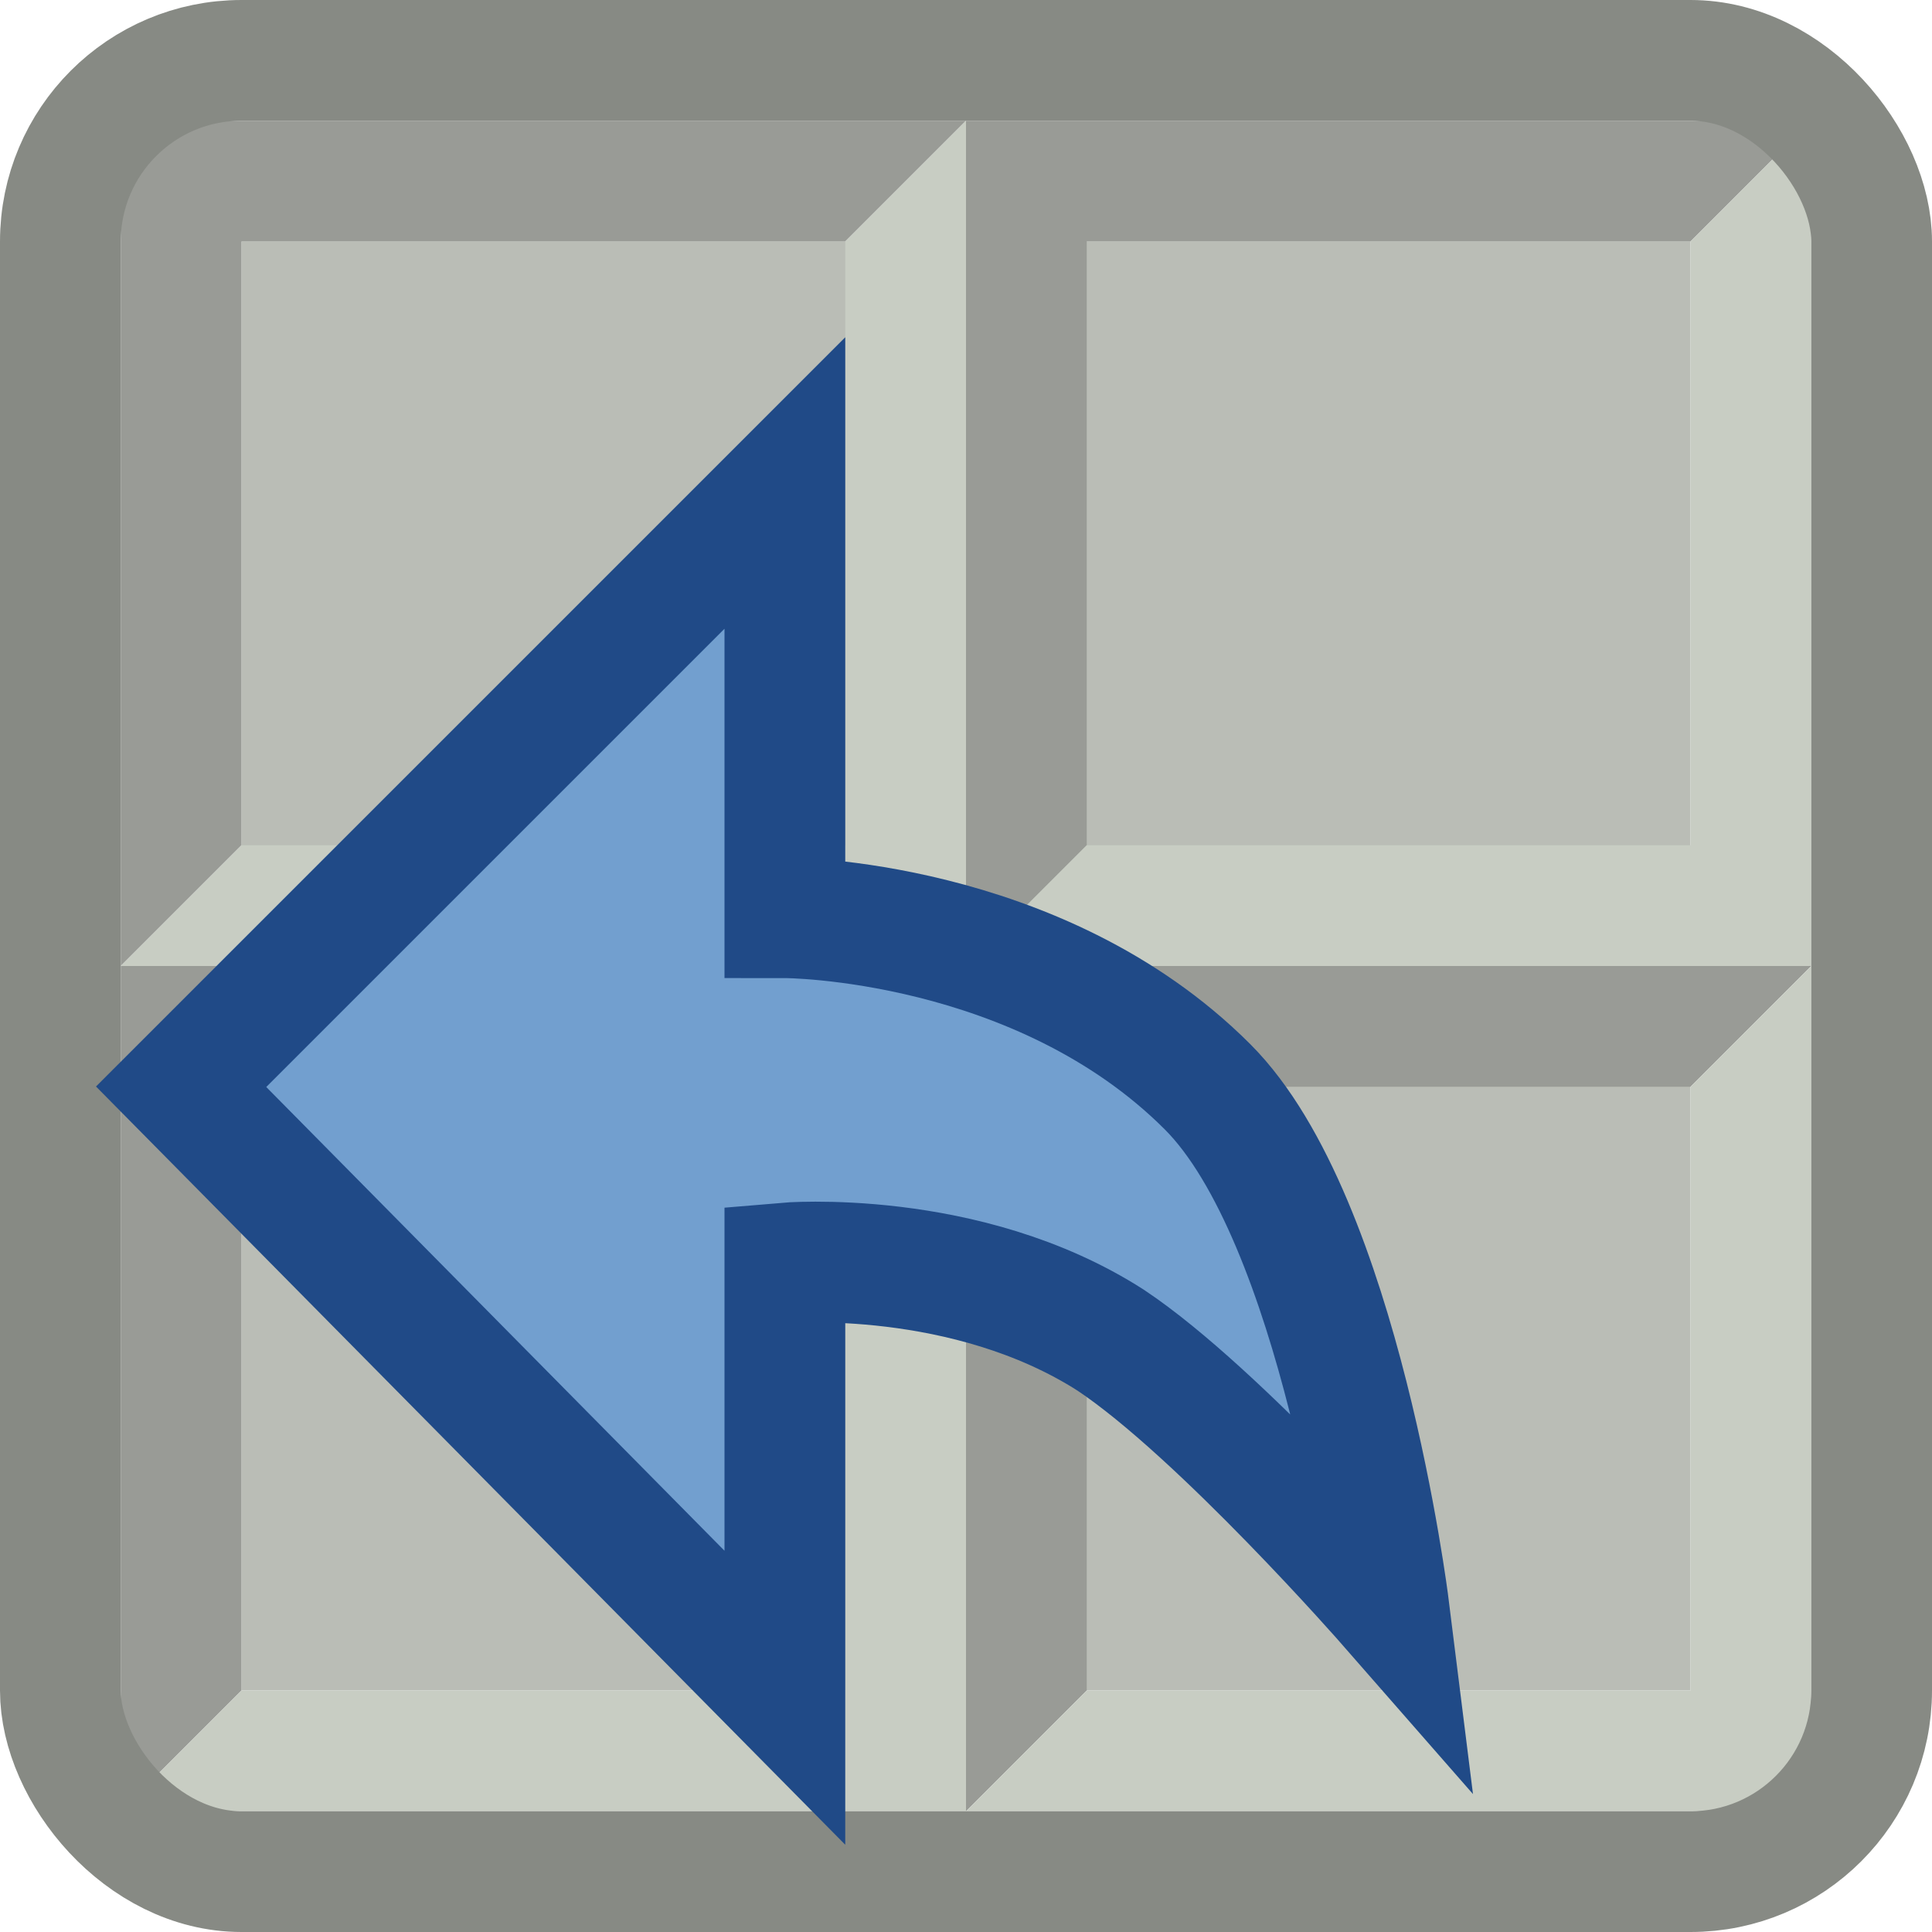 <?xml version="1.0" encoding="UTF-8" standalone="no"?>
<svg xmlns:rdf="http://www.w3.org/1999/02/22-rdf-syntax-ns#" xmlns="http://www.w3.org/2000/svg" height="16" width="16" version="1.1" xmlns:cc="http://creativecommons.org/ns#" xmlns:xlink="http://www.w3.org/1999/xlink" xmlns:dc="http://purl.org/dc/elements/1.1/">
 <rect height="12" width="12" y="2" x="2" fill="#babdb6"/>
 <g id="a">
  <path d="m1 8v-7h7l-1 1h-5v5z" fill="#999B96"/>
  <path d="m1 8h7v-7l-1 1v5h-5" fill="#c8cdc3"/>
 </g>
 <use xlink:href="#a" transform="translate(7)"/>
 <use xlink:href="#a" transform="translate(0 7)"/>
 <use xlink:href="#a" transform="translate(7 7)"/>
 <rect stroke-linejoin="round" ry="1.5" height="15" width="15" stroke="#878A84" y=".5" x=".5" fill="none"/>
 <path stroke="#204a87" d="m1.5 9 5-5v3.6s2.1 0 3.5 1.4c1.1 1.1 1.5 4.3 1.5 4.3s-1.4-1.6-2.3-2.2c-1.2-.77-2.7-.64-2.7-.64v3.6z" fill="#729fcf"/>
</svg>
